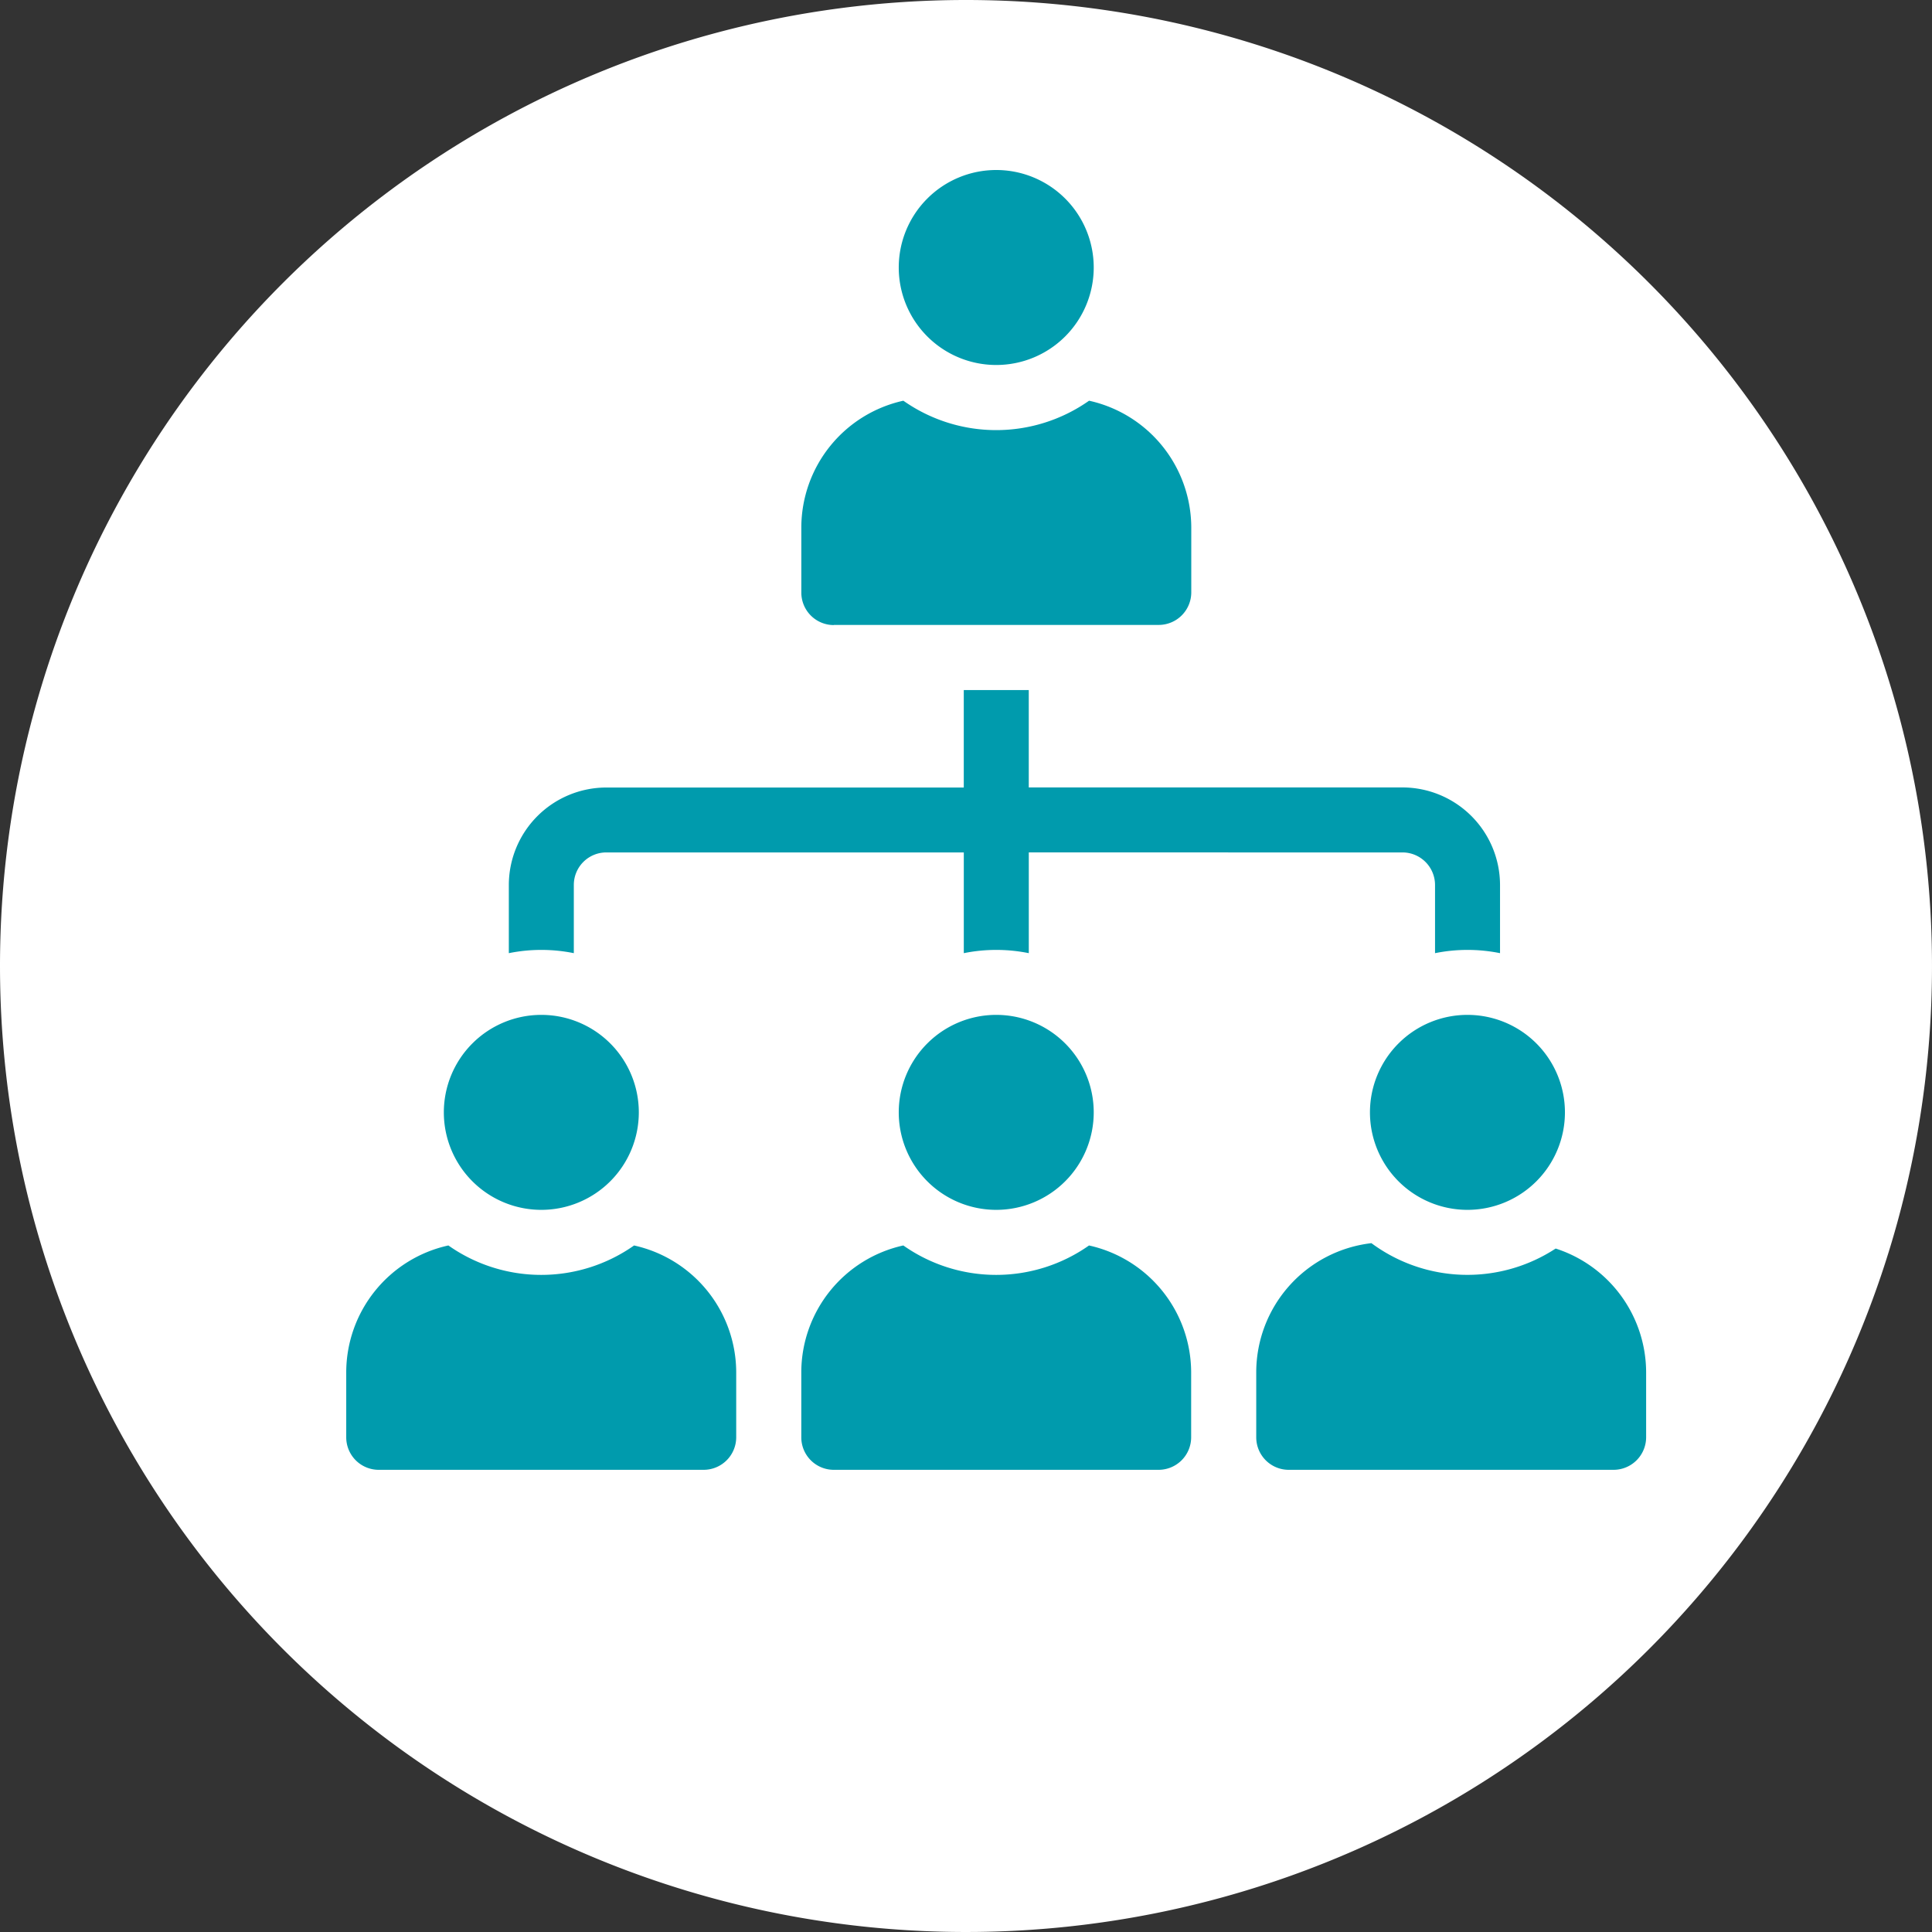 <svg xmlns="http://www.w3.org/2000/svg" width="65.934" height="65.934" viewBox="0 0 65.934 65.934">
  <rect x="0" y="0" width="65.934" height="65.934" fill="#333333" stroke="none"/>
  <g id="department-h" transform="translate(-1203 -286.198)">
    <g id="Group_3181" data-name="Group 3181" transform="translate(633)">
      <g id="department" transform="translate(570 286.198)">
        <g id="Group_1626" data-name="Group 1626" transform="translate(0 0)">
          <path id="Path_1162" data-name="Path 1162" d="M32.967,0A32.967,32.967,0,1,1,0,32.967,32.967,32.967,0,0,1,32.967,0Z" fill="#fff"/>
        </g>
      </g>
    </g>
    <g id="Group_3184" data-name="Group 3184">
      <path id="Path_2406" data-name="Path 2406" d="M184.218,244.18v-2.329a1.109,1.109,0,0,1,1.109-1.109h12.2v3.438a5.594,5.594,0,0,1,2.218,0v-3.438H212.5a1.112,1.112,0,0,1,1.109,1.109v2.329a5.594,5.594,0,0,1,2.218,0v-2.329a3.334,3.334,0,0,0-3.327-3.327H199.744V235.2h-2.218v3.327h-12.2A3.33,3.33,0,0,0,182,241.851v2.329a5.594,5.594,0,0,1,2.218,0Z" transform="translate(1038.365 74.547)" fill="#009bad"/>
      <path id="Path_2407" data-name="Path 2407" d="M292.624,426.66a5.5,5.5,0,0,1-6.338,0,4.441,4.441,0,0,0-3.482,4.33v2.218a1.109,1.109,0,0,0,1.109,1.109H295a1.112,1.112,0,0,0,1.109-1.109V430.99a4.446,4.446,0,0,0-3.488-4.33Z" transform="translate(947.542 -97.958)" fill="#009bad"/>
      <path id="Path_2408" data-name="Path 2408" d="M449.822,426.065a5.5,5.5,0,0,1-6.288-.183,4.441,4.441,0,0,0-3.931,4.408v2.218a1.109,1.109,0,0,0,1.109,1.109H451.8a1.112,1.112,0,0,0,1.109-1.109V430.29a4.449,4.449,0,0,0-3.088-4.225Z" transform="translate(806.269 -97.258)" fill="#009bad"/>
      <path id="Path_2409" data-name="Path 2409" d="M135.824,426.66a5.5,5.5,0,0,1-6.338,0A4.441,4.441,0,0,0,126,430.99v2.218a1.109,1.109,0,0,0,1.109,1.109H138.2a1.112,1.112,0,0,0,1.109-1.109V430.99a4.445,4.445,0,0,0-3.488-4.33Z" transform="translate(1088.816 -97.958)" fill="#009bad"/>
      <path id="Path_2410" data-name="Path 2410" d="M323.05,350.525a3.327,3.327,0,1,1-3.327-3.327,3.327,3.327,0,0,1,3.327,3.327" transform="translate(917.276 -26.365)" fill="#009bad"/>
      <path id="Path_2411" data-name="Path 2411" d="M283.909,143.122H295a1.112,1.112,0,0,0,1.109-1.109V139.8a4.445,4.445,0,0,0-3.488-4.33,5.505,5.505,0,0,1-6.338,0,4.44,4.44,0,0,0-3.482,4.33v2.218a1.109,1.109,0,0,0,1.109,1.109Z" transform="translate(947.546 164.403)" fill="#009bad"/>
      <path id="Path_2412" data-name="Path 2412" d="M323.05,59.327A3.327,3.327,0,1,1,319.723,56a3.327,3.327,0,0,1,3.327,3.327" transform="translate(917.276 236)" fill="#009bad"/>
      <path id="Path_2413" data-name="Path 2413" d="M485.454,350.525a3.327,3.327,0,1,1-3.327-3.327,3.327,3.327,0,0,1,3.327,3.327" transform="translate(770.953 -26.365)" fill="#009bad"/>
      <path id="Path_2414" data-name="Path 2414" d="M166.254,350.525a3.327,3.327,0,1,1-3.327-3.327,3.327,3.327,0,0,1,3.327,3.327" transform="translate(1058.547 -26.365)" fill="#009bad"/>
    </g>
  </g>
</svg>
